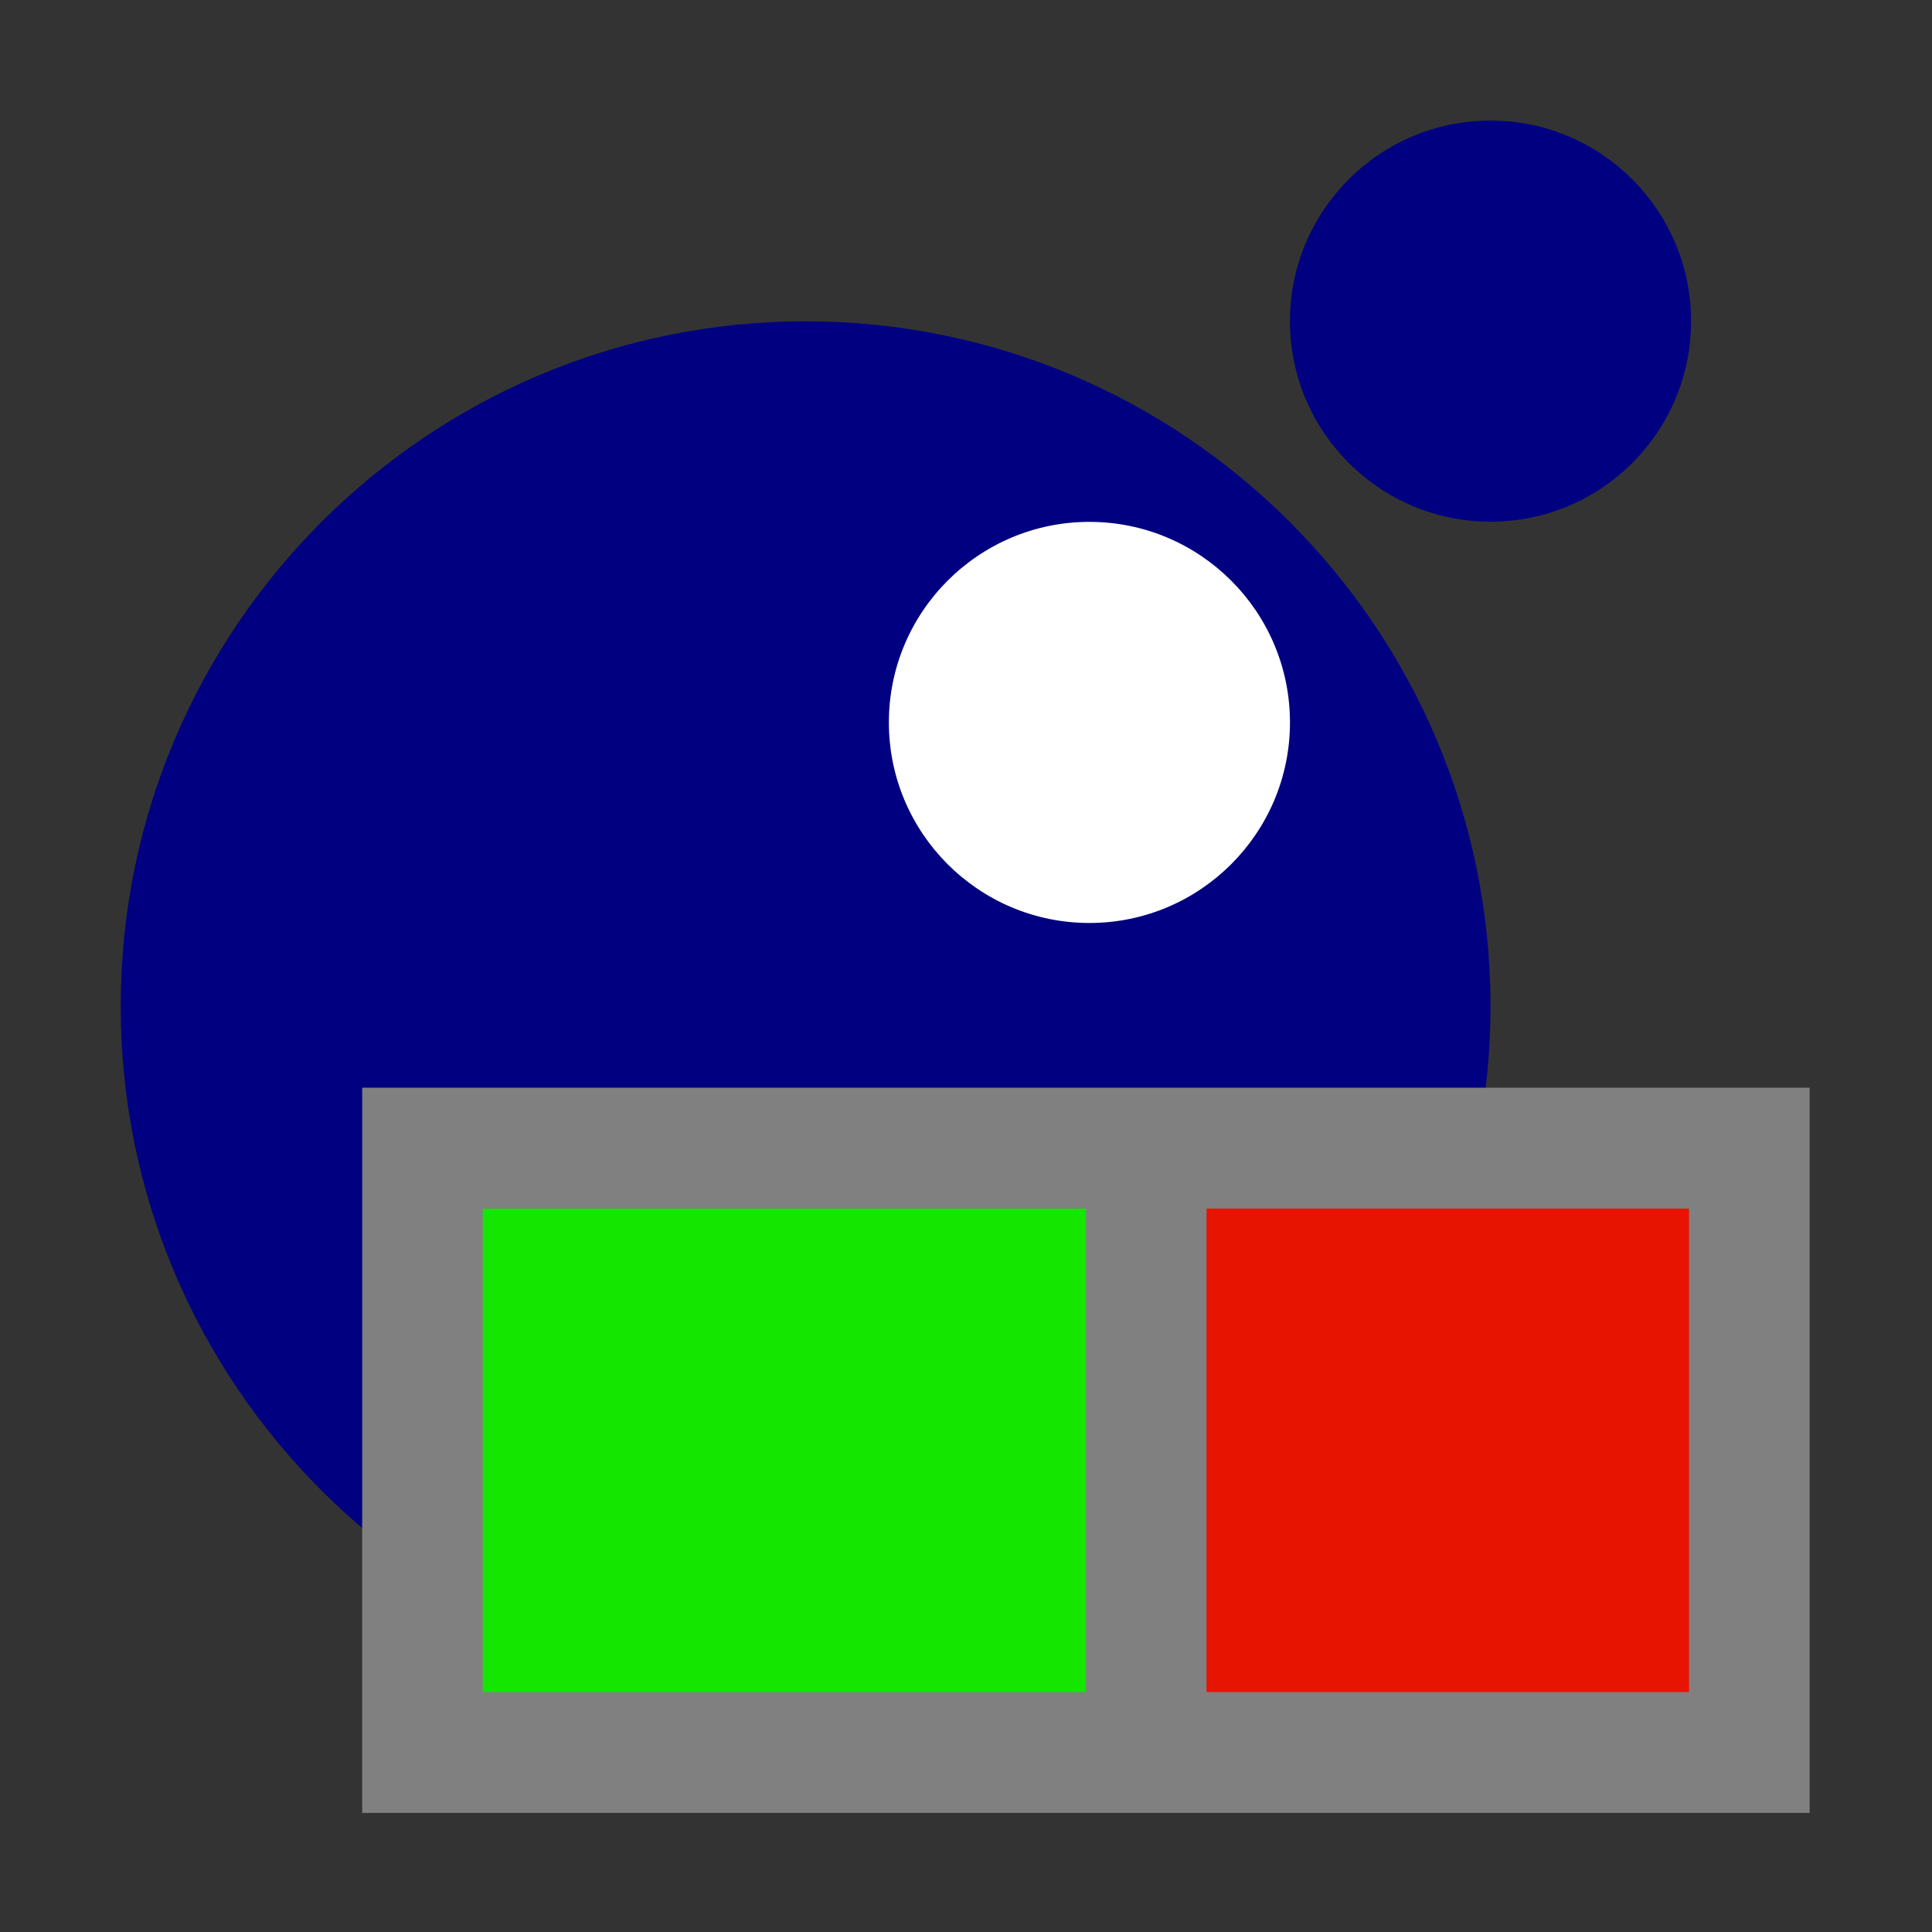 <?xml version="1.0" encoding="UTF-8" standalone="no"?>
<!-- Created with Inkscape (http://www.inkscape.org/) -->

<svg
   width="256"
   height="256"
   viewBox="0 0 67.733 67.733"
   version="1.1"
   id="svg5"
   inkscape:version="1.1.1 (c3084ef, 2021-09-22)"
   sodipodi:docname="luacov.svg"
   inkscape:export-filename="/Users/arodin/dev/projects/ndx/luacov/docs/logo/luacov-120x120.png"
   inkscape:export-xdpi="45"
   inkscape:export-ydpi="45"
   xmlns:inkscape="http://www.inkscape.org/namespaces/inkscape"
   xmlns:sodipodi="http://sodipodi.sourceforge.net/DTD/sodipodi-0.dtd"
   xmlns="http://www.w3.org/2000/svg"
   xmlns:svg="http://www.w3.org/2000/svg">
  <rect x="0" y="0" width="67.733" height="67.733" fill="#333333" stroke="none"/>
  <sodipodi:namedview
     id="namedview7"
     pagecolor="#ffffff"
     bordercolor="#666666"
     borderopacity="1.0"
     inkscape:pageshadow="2"
     inkscape:pageopacity="0.0"
     inkscape:pagecheckerboard="false"
     inkscape:document-units="mm"
     showgrid="false"
     inkscape:showpageshadow="false"
     units="px"
     width="256px"
     inkscape:snap-bbox="true"
     inkscape:snap-bbox-midpoints="true"
     inkscape:bbox-paths="true"
     inkscape:bbox-nodes="true"
     inkscape:snap-bbox-edge-midpoints="true"
     showguides="true"
     inkscape:guide-bbox="true"
     inkscape:zoom="1.3960114"
     inkscape:cx="178.72347"
     inkscape:cy="109.59796"
     inkscape:window-width="1920"
     inkscape:window-height="972"
     inkscape:window-x="1792"
     inkscape:window-y="65"
     inkscape:window-maximized="1"
     inkscape:current-layer="g1073"
     inkscape:snap-global="true"
     borderlayer="false">
    <sodipodi:guide
       position="4.233,63.5"
       orientation="0,-1"
       id="guide20797" />
    <sodipodi:guide
       position="4.233,63.5"
       orientation="1,0"
       id="guide20799" />
    <sodipodi:guide
       position="63.5,4.233"
       orientation="1,0"
       id="guide20801" />
    <sodipodi:guide
       position="63.5,4.233"
       orientation="0,-1"
       id="guide20803" />
    <sodipodi:guide
       position="59.267,8.467"
       orientation="0,-1"
       id="guide20807" />
    <sodipodi:guide
       position="59.267,8.467"
       orientation="1,0"
       id="guide20809" />
    <sodipodi:guide
       position="16.933,25.4"
       orientation="1,0"
       id="guide44030" />
    <sodipodi:guide
       position="16.933,25.4"
       orientation="0,-1"
       id="guide44032" />
    <sodipodi:guide
       position="38.1,25.4"
       orientation="1,0"
       id="guide44034" />
    <sodipodi:guide
       position="42.333,25.4"
       orientation="1,0"
       id="guide44036" />
  </sodipodi:namedview>
  <defs
     id="defs2" />
  <g
     inkscape:label="luacov"
     id="layer1"
     transform="matrix(0.737,0,0,0.737,-22.18,-22.199)"
     inkscape:groupmode="layer"
     style="display:inline">
    <g
       id="g895"
       transform="matrix(0.09,0,0,0.09,25.803,35.362)"
       inkscape:label="lua-logo"
       style="display:inline">
      <path
         fill="#000080"
         d="m 835.5,473.6 c 0,-199.8 -162.2,-362 -362,-362 -199.8,0 -362,162.2 -362,362 0,199.8 162.2,362 362,362 199.8,0 362,-162.2 362,-362"
         id="path879"
         style="display:inline" />
      <path
         fill="#ffffff"
         d="m 729.5,323.6 c 0,-58.5 -47.5,-106 -106,-106 -58.5,0 -106,47.5 -106,106 0,58.5 47.5,106 106,106 58.5,0 106,-47.5 106,-106"
         id="path881"
         style="display:inline" />
      <path
         fill="#000080"
         d="m 941.5,111.5 c 0,-58.5 -47.5,-106 -106,-106 -58.5,0 -106,47.5 -106,106 0,58.5 47.5,106 106,106 58.5,0 106,-47.4 106,-106"
         id="path883"
         style="display:inline" />
    </g>
    <g
       id="g1073"
       inkscape:label="coverage"
       style="display:inline;stroke:none;stroke-opacity:1"
       transform="matrix(0.356,0,0,0.344,56.792,28.686)"
       inkscape:groupmode="layer">
      <rect
         style="display:inline;fill:#808080;fill-opacity:1;stroke:none;stroke-width:2.498;stroke-linejoin:round;stroke-miterlimit:4;stroke-dasharray:none;stroke-opacity:1;stop-color:#000000"
         id="rect1228"
         width="193.411"
         height="100.285"
         x="-26.598"
         y="154.582"
         inkscape:label="border" />
      <rect
         style="display:inline;fill:#14e600;fill-opacity:1;stroke:none;stroke-width:0.284;stroke-linejoin:round;stroke-opacity:1;stop-color:#000000"
         id="rect933"
         width="80.588"
         height="66.857"
         x="-10.481"
         y="171.296"
         inkscape:label="green" />
      <rect
         style="display:inline;fill:#e61400;fill-opacity:1;stroke:none;stroke-width:0.254;stroke-linejoin:round;stroke-opacity:1;stop-color:#000000"
         id="rect7162"
         width="64.47"
         height="66.857"
         x="-150.696"
         y="171.296"
         inkscape:label="red"
         transform="scale(-1,1)" />
    </g>
  </g>
</svg>
